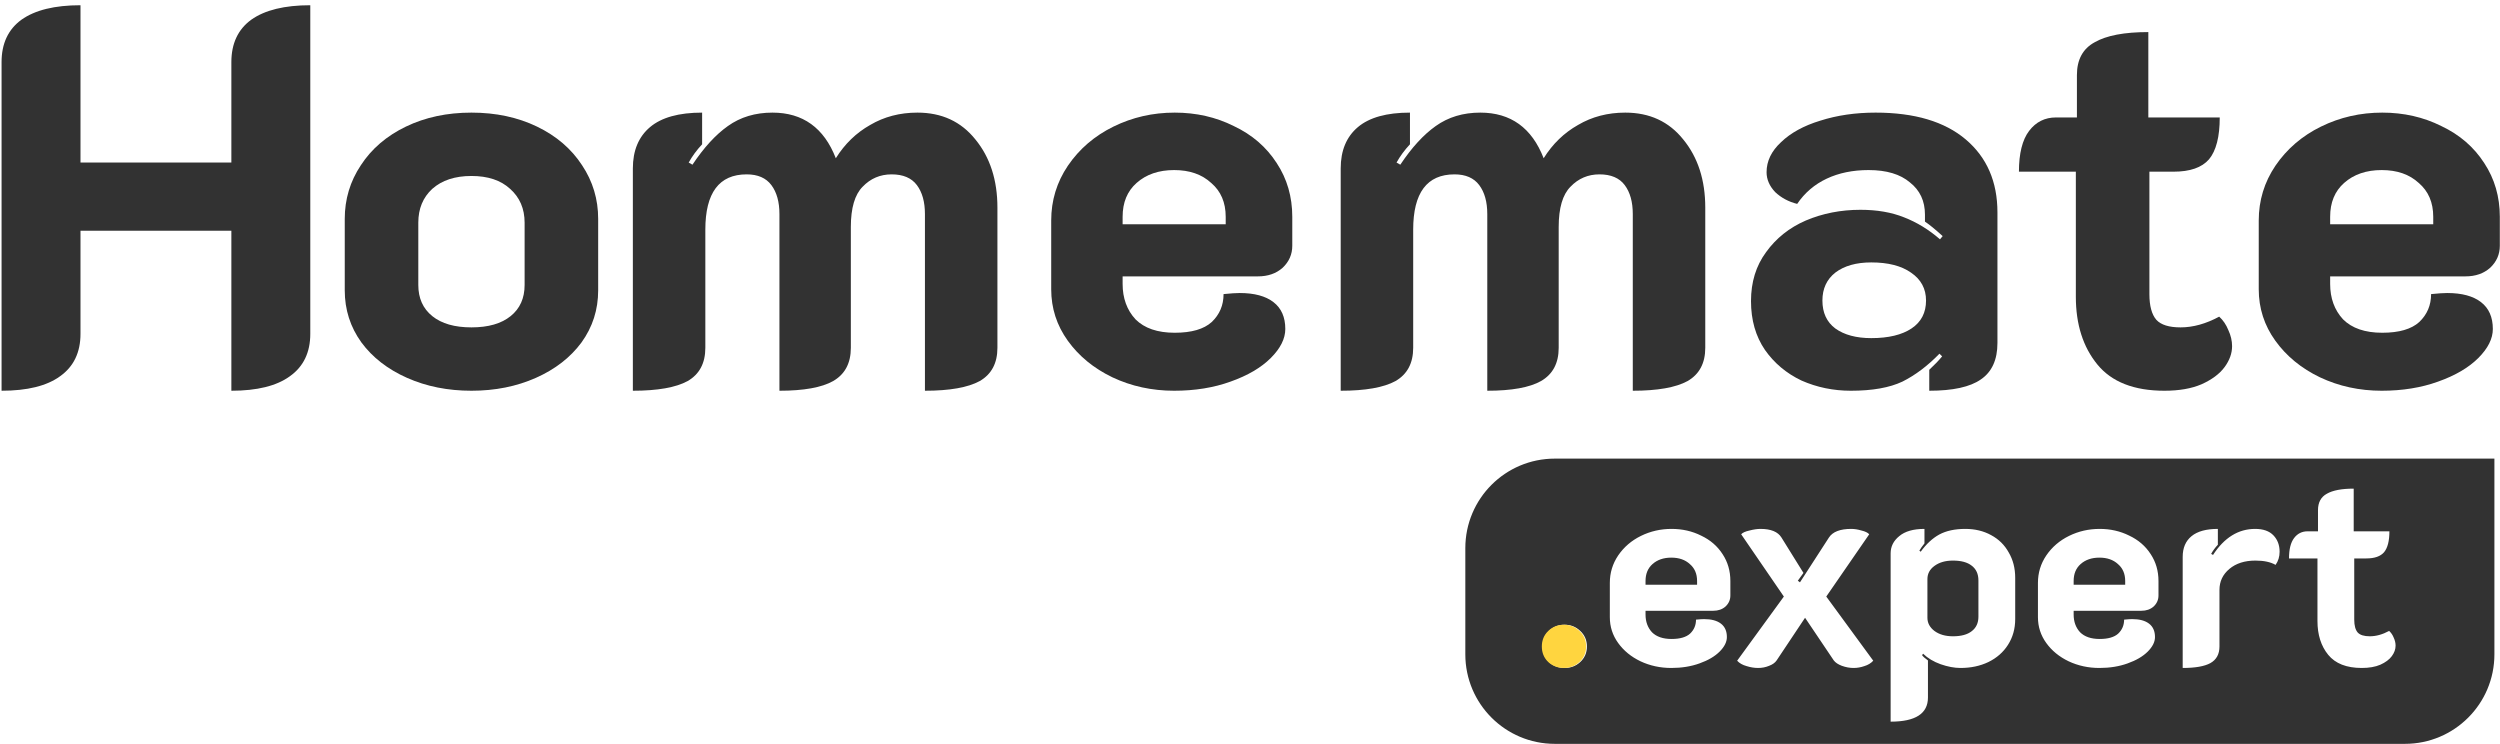 <svg width="447" height="133" viewBox="0 0 447 133" fill="none" xmlns="http://www.w3.org/2000/svg">
<path d="M0.28 11.112C0.28 7.784 1.464 5.256 3.832 3.528C6.264 1.8 9.784 0.936 14.392 0.936V29.064H41.368V11.112C41.368 7.784 42.552 5.256 44.92 3.528C47.352 1.8 50.872 0.936 55.48 0.936V59.688C55.48 63.016 54.264 65.544 51.832 67.272C49.464 69 45.976 69.864 41.368 69.864V41.256H14.392V59.688C14.392 63.016 13.176 65.544 10.744 67.272C8.376 69 4.888 69.864 0.28 69.864V11.112Z" fill="#323232"/>
<path d="M84.297 69.864C80.073 69.864 76.233 69.096 72.777 67.56C69.321 66.024 66.601 63.912 64.617 61.224C62.633 58.472 61.641 55.368 61.641 51.912V39.144C61.641 35.624 62.601 32.424 64.521 29.544C66.441 26.6 69.129 24.296 72.585 22.632C76.041 20.968 79.945 20.136 84.297 20.136C88.649 20.136 92.553 20.968 96.009 22.632C99.465 24.296 102.153 26.6 104.073 29.544C105.993 32.424 106.953 35.624 106.953 39.144V51.912C106.953 55.368 105.961 58.472 103.977 61.224C101.993 63.912 99.273 66.024 95.817 67.56C92.361 69.096 88.521 69.864 84.297 69.864ZM84.297 58.536C87.305 58.536 89.641 57.864 91.305 56.52C92.969 55.176 93.801 53.32 93.801 50.952V39.816C93.801 37.32 92.937 35.304 91.209 33.768C89.545 32.232 87.241 31.464 84.297 31.464C81.353 31.464 79.017 32.232 77.289 33.768C75.625 35.304 74.793 37.32 74.793 39.816V50.952C74.793 53.32 75.625 55.176 77.289 56.52C78.953 57.864 81.289 58.536 84.297 58.536Z" fill="#323232"/>
<path d="M113.155 30.12C113.155 26.92 114.179 24.456 116.227 22.728C118.275 21 121.379 20.136 125.539 20.136V25.8C124.579 26.824 123.779 27.912 123.139 29.064L123.811 29.448C125.859 26.376 127.971 24.072 130.147 22.536C132.387 20.936 135.043 20.136 138.115 20.136C143.555 20.136 147.331 22.856 149.443 28.296C151.043 25.736 153.091 23.752 155.587 22.344C158.083 20.872 160.899 20.136 164.035 20.136C168.387 20.136 171.843 21.736 174.403 24.936C177.027 28.136 178.339 32.2 178.339 37.128V62.184C178.339 64.936 177.283 66.92 175.171 68.136C173.059 69.288 169.795 69.864 165.379 69.864V38.28C165.379 36.104 164.899 34.376 163.939 33.096C162.979 31.816 161.475 31.176 159.427 31.176C157.379 31.176 155.651 31.912 154.243 33.384C152.835 34.792 152.131 37.192 152.131 40.584V62.184C152.131 64.936 151.075 66.92 148.963 68.136C146.915 69.288 143.715 69.864 139.363 69.864V38.28C139.363 36.104 138.883 34.376 137.923 33.096C136.963 31.816 135.491 31.176 133.507 31.176C128.579 31.176 126.115 34.472 126.115 41.064V62.184C126.115 64.936 125.059 66.92 122.947 68.136C120.835 69.288 117.571 69.864 113.155 69.864V30.12Z" fill="#323232"/>
<path d="M209.94 69.864C205.972 69.864 202.292 69.064 198.9 67.464C195.572 65.864 192.916 63.688 190.932 60.936C188.948 58.184 187.956 55.112 187.956 51.72V39.432C187.956 35.848 188.948 32.584 190.932 29.64C192.98 26.632 195.7 24.296 199.092 22.632C202.484 20.968 206.132 20.136 210.036 20.136C213.876 20.136 217.396 20.936 220.596 22.536C223.86 24.072 226.42 26.28 228.276 29.16C230.132 31.976 231.06 35.176 231.06 38.76V43.944C231.06 45.48 230.484 46.792 229.332 47.88C228.18 48.904 226.708 49.416 224.916 49.416H200.724V50.76C200.724 53.32 201.492 55.432 203.028 57.096C204.628 58.696 206.964 59.496 210.036 59.496C213.044 59.496 215.252 58.856 216.66 57.576C218.068 56.232 218.772 54.568 218.772 52.584C220.052 52.456 221.012 52.392 221.652 52.392C224.276 52.392 226.292 52.936 227.7 54.024C229.108 55.112 229.812 56.712 229.812 58.824C229.812 60.552 228.948 62.28 227.22 64.008C225.492 65.736 223.092 67.144 220.02 68.232C217.012 69.32 213.652 69.864 209.94 69.864ZM219.156 40.104V38.76C219.156 36.2 218.292 34.184 216.564 32.712C214.9 31.176 212.692 30.408 209.94 30.408C207.188 30.408 204.948 31.176 203.22 32.712C201.556 34.184 200.724 36.2 200.724 38.76V40.104H219.156Z" fill="#323232"/>
<path d="M239.718 30.12C239.718 26.92 240.742 24.456 242.79 22.728C244.838 21 247.942 20.136 252.102 20.136V25.8C251.142 26.824 250.342 27.912 249.702 29.064L250.374 29.448C252.422 26.376 254.534 24.072 256.71 22.536C258.95 20.936 261.606 20.136 264.678 20.136C270.118 20.136 273.894 22.856 276.006 28.296C277.606 25.736 279.654 23.752 282.15 22.344C284.646 20.872 287.462 20.136 290.598 20.136C294.95 20.136 298.406 21.736 300.966 24.936C303.59 28.136 304.902 32.2 304.902 37.128V62.184C304.902 64.936 303.846 66.92 301.734 68.136C299.622 69.288 296.358 69.864 291.942 69.864V38.28C291.942 36.104 291.462 34.376 290.502 33.096C289.542 31.816 288.038 31.176 285.99 31.176C283.942 31.176 282.214 31.912 280.806 33.384C279.398 34.792 278.694 37.192 278.694 40.584V62.184C278.694 64.936 277.638 66.92 275.526 68.136C273.478 69.288 270.278 69.864 265.926 69.864V38.28C265.926 36.104 265.446 34.376 264.486 33.096C263.526 31.816 262.054 31.176 260.07 31.176C255.142 31.176 252.678 34.472 252.678 41.064V62.184C252.678 64.936 251.622 66.92 249.51 68.136C247.398 69.288 244.134 69.864 239.718 69.864V30.12Z" fill="#323232"/>
<path d="M330.935 69.864C327.799 69.864 324.855 69.256 322.103 68.04C319.415 66.76 317.239 64.936 315.575 62.568C313.911 60.136 313.079 57.224 313.079 53.832C313.079 50.44 313.975 47.528 315.767 45.096C317.559 42.6 319.927 40.712 322.871 39.432C325.879 38.152 329.143 37.512 332.663 37.512C335.607 37.512 338.199 37.96 340.439 38.856C342.743 39.752 344.887 41.064 346.871 42.792L347.351 42.216C346.007 41 344.951 40.136 344.183 39.624V38.376C344.183 35.944 343.287 34.024 341.495 32.616C339.767 31.144 337.303 30.408 334.103 30.408C331.287 30.408 328.791 30.92 326.615 31.944C324.439 32.968 322.679 34.472 321.335 36.456C319.799 36.072 318.487 35.368 317.399 34.344C316.375 33.256 315.863 32.072 315.863 30.792C315.863 28.808 316.727 27.016 318.455 25.416C320.183 23.752 322.519 22.472 325.463 21.576C328.471 20.616 331.767 20.136 335.351 20.136C342.327 20.136 347.703 21.736 351.479 24.936C355.255 28.136 357.143 32.488 357.143 37.992V61.32C357.143 64.328 356.151 66.504 354.167 67.848C352.247 69.192 349.175 69.864 344.951 69.864V66.12C345.911 65.224 346.679 64.424 347.255 63.72L346.775 63.24C344.663 65.416 342.455 67.08 340.151 68.232C337.847 69.32 334.775 69.864 330.935 69.864ZM334.583 60.456C337.655 60.456 340.055 59.88 341.783 58.728C343.511 57.576 344.375 55.912 344.375 53.736C344.375 51.624 343.479 49.96 341.687 48.744C339.959 47.528 337.591 46.92 334.583 46.92C331.895 46.92 329.751 47.528 328.151 48.744C326.615 49.96 325.847 51.624 325.847 53.736C325.847 55.912 326.615 57.576 328.151 58.728C329.751 59.88 331.895 60.456 334.583 60.456Z" fill="#323232"/>
<path d="M387.001 69.864C381.561 69.864 377.561 68.296 375.001 65.16C372.441 62.024 371.161 57.992 371.161 53.064V30.696H360.985C360.985 27.432 361.593 25 362.809 23.4C364.025 21.8 365.625 21 367.609 21H371.353V13.416C371.353 10.664 372.409 8.712 374.521 7.56C376.633 6.344 379.833 5.736 384.121 5.736V21H396.889C396.889 24.456 396.249 26.952 394.969 28.488C393.689 29.96 391.577 30.696 388.633 30.696H384.313V52.584C384.313 54.696 384.729 56.232 385.561 57.192C386.393 58.088 387.833 58.536 389.881 58.536C392.121 58.536 394.425 57.896 396.793 56.616C397.497 57.256 398.041 58.056 398.425 59.016C398.873 59.976 399.097 60.936 399.097 61.896C399.097 63.176 398.649 64.424 397.753 65.64C396.857 66.856 395.481 67.88 393.625 68.712C391.833 69.48 389.625 69.864 387.001 69.864Z" fill="#323232"/>
<path d="M425.847 69.864C421.879 69.864 418.199 69.064 414.807 67.464C411.479 65.864 408.823 63.688 406.839 60.936C404.855 58.184 403.863 55.112 403.863 51.72V39.432C403.863 35.848 404.855 32.584 406.839 29.64C408.887 26.632 411.607 24.296 414.999 22.632C418.391 20.968 422.039 20.136 425.943 20.136C429.783 20.136 433.303 20.936 436.503 22.536C439.767 24.072 442.327 26.28 444.183 29.16C446.039 31.976 446.967 35.176 446.967 38.76V43.944C446.967 45.48 446.391 46.792 445.239 47.88C444.087 48.904 442.615 49.416 440.823 49.416H416.631V50.76C416.631 53.32 417.399 55.432 418.935 57.096C420.535 58.696 422.871 59.496 425.943 59.496C428.951 59.496 431.159 58.856 432.567 57.576C433.975 56.232 434.679 54.568 434.679 52.584C435.959 52.456 436.919 52.392 437.559 52.392C440.183 52.392 442.199 52.936 443.607 54.024C445.015 55.112 445.719 56.712 445.719 58.824C445.719 60.552 444.855 62.28 443.127 64.008C441.399 65.736 438.999 67.144 435.927 68.232C432.919 69.32 429.559 69.864 425.847 69.864ZM435.063 40.104V38.76C435.063 36.2 434.199 34.184 432.471 32.712C430.807 31.176 428.599 30.408 425.847 30.408C423.095 30.408 420.855 31.176 419.127 32.712C417.463 34.184 416.631 36.2 416.631 38.76V40.104H435.063Z" fill="#323232"/>
<path d="M303.438 104.552V103.88C303.438 102.6 303.006 101.592 302.142 100.856C301.31 100.088 300.206 99.704 298.83 99.704C297.454 99.704 296.334 100.088 295.47 100.856C294.638 101.592 294.222 102.6 294.222 103.88V104.552H303.438Z" fill="#323232"/>
<path d="M349.182 113.768C350.654 113.768 351.774 113.464 352.542 112.856C353.342 112.248 353.742 111.384 353.742 110.264V103.784C353.742 102.632 353.342 101.752 352.542 101.144C351.774 100.536 350.654 100.232 349.182 100.232C347.838 100.232 346.734 100.552 345.87 101.192C345.038 101.8 344.622 102.584 344.622 103.544V110.456C344.622 111.384 345.038 112.168 345.87 112.808C346.734 113.448 347.838 113.768 349.182 113.768Z" fill="#323232"/>
<path d="M379.984 103.88V104.552H370.768V103.88C370.768 102.6 371.184 101.592 372.016 100.856C372.88 100.088 374 99.704 375.376 99.704C376.752 99.704 377.856 100.088 378.688 100.856C379.552 101.592 379.984 102.6 379.984 103.88Z" fill="#323232"/>
<path fill-rule="evenodd" clip-rule="evenodd" d="M278 82C269.163 82 262 89.163 262 98V117C262 125.837 269.163 133 278 133H430C438.837 133 446 125.837 446 117V82H278ZM416.282 117.08C417.562 118.648 419.562 119.432 422.282 119.432C423.594 119.432 424.698 119.24 425.594 118.856C426.522 118.44 427.21 117.928 427.658 117.32C428.106 116.712 428.33 116.088 428.33 115.448C428.33 114.968 428.218 114.488 427.994 114.008C427.802 113.528 427.53 113.128 427.178 112.808C425.994 113.448 424.842 113.768 423.722 113.768C422.698 113.768 421.978 113.544 421.562 113.096C421.146 112.616 420.938 111.848 420.938 110.792V99.848H423.098C424.57 99.848 425.626 99.48 426.266 98.744C426.906 97.976 427.226 96.728 427.226 95H420.842V87.368C418.698 87.368 417.098 87.672 416.042 88.28C414.986 88.856 414.458 89.832 414.458 91.208V95H412.586C411.594 95 410.794 95.4 410.186 96.2C409.578 97 409.274 98.216 409.274 99.848H414.362V111.032C414.362 113.496 415.002 115.512 416.282 117.08ZM298.83 119.432C296.846 119.432 295.006 119.032 293.31 118.232C291.646 117.432 290.318 116.344 289.326 114.968C288.334 113.592 287.838 112.056 287.838 110.36V104.216C287.838 102.424 288.334 100.792 289.326 99.32C290.35 97.816 291.71 96.648 293.406 95.816C295.102 94.984 296.926 94.568 298.878 94.568C300.798 94.568 302.558 94.968 304.158 95.768C305.79 96.536 307.07 97.64 307.998 99.08C308.926 100.488 309.39 102.088 309.39 103.88V106.472C309.39 107.24 309.102 107.896 308.526 108.44C307.95 108.952 307.214 109.208 306.318 109.208H294.222V109.88C294.222 111.16 294.606 112.216 295.374 113.048C296.174 113.848 297.342 114.248 298.878 114.248C300.382 114.248 301.486 113.928 302.19 113.288C302.894 112.616 303.246 111.784 303.246 110.792C303.886 110.728 304.366 110.696 304.686 110.696C305.998 110.696 307.006 110.968 307.71 111.512C308.414 112.056 308.766 112.856 308.766 113.912C308.766 114.776 308.334 115.64 307.47 116.504C306.606 117.368 305.406 118.072 303.87 118.616C302.366 119.16 300.686 119.432 298.83 119.432ZM279.757 119.432C278.669 119.432 277.741 119.08 276.973 118.376C276.205 117.64 275.821 116.712 275.821 115.592C275.821 114.472 276.205 113.544 276.973 112.808C277.741 112.072 278.669 111.704 279.757 111.704C280.845 111.704 281.773 112.072 282.541 112.808C283.341 113.544 283.741 114.472 283.741 115.592C283.741 116.712 283.341 117.64 282.541 118.376C281.773 119.08 280.845 119.432 279.757 119.432ZM312.282 119.096C312.986 119.32 313.674 119.432 314.346 119.432C315.05 119.432 315.706 119.304 316.314 119.048C316.922 118.824 317.37 118.504 317.658 118.088L322.746 110.456L327.882 118.088C328.17 118.472 328.65 118.792 329.322 119.048C330.026 119.304 330.73 119.432 331.434 119.432C332.074 119.432 332.714 119.32 333.354 119.096C333.994 118.904 334.522 118.584 334.938 118.136L326.538 106.664L334.218 95.528C333.962 95.24 333.498 95.016 332.826 94.856C332.186 94.664 331.578 94.568 331.002 94.568C329.018 94.568 327.69 95.08 327.018 96.104L321.834 104.12L321.45 103.832L322.458 102.44L318.522 96.104C317.882 95.08 316.634 94.568 314.778 94.568C314.202 94.568 313.546 94.664 312.81 94.856C312.074 95.016 311.578 95.24 311.322 95.528L318.954 106.664L310.602 118.136C311.018 118.584 311.578 118.904 312.282 119.096ZM338.046 98.936C338.046 97.72 338.558 96.696 339.582 95.864C340.606 95 342.11 94.568 344.094 94.568V97.16C343.71 97.64 343.406 98.072 343.182 98.456L343.422 98.648C344.414 97.272 345.518 96.248 346.734 95.576C347.982 94.904 349.534 94.568 351.39 94.568C353.118 94.568 354.654 94.936 355.998 95.672C357.374 96.408 358.43 97.448 359.166 98.792C359.934 100.104 360.318 101.608 360.318 103.304V110.696C360.318 112.424 359.886 113.96 359.022 115.304C358.19 116.616 357.022 117.64 355.518 118.376C354.046 119.08 352.382 119.432 350.526 119.432C349.438 119.432 348.254 119.208 346.974 118.76C345.726 118.312 344.686 117.688 343.854 116.888L343.662 117.128C343.822 117.384 344.174 117.704 344.718 118.088V124.712C344.718 127.592 342.494 129.032 338.046 129.032V98.936ZM369.856 118.232C371.552 119.032 373.392 119.432 375.376 119.432C377.232 119.432 378.912 119.16 380.416 118.616C381.952 118.072 383.152 117.368 384.016 116.504C384.88 115.64 385.312 114.776 385.312 113.912C385.312 112.856 384.96 112.056 384.256 111.512C383.552 110.968 382.544 110.696 381.232 110.696C380.912 110.696 380.432 110.728 379.792 110.792C379.792 111.784 379.44 112.616 378.736 113.288C378.032 113.928 376.928 114.248 375.424 114.248C373.888 114.248 372.72 113.848 371.92 113.048C371.152 112.216 370.768 111.16 370.768 109.88V109.208H382.864C383.76 109.208 384.496 108.952 385.072 108.44C385.648 107.896 385.936 107.24 385.936 106.472V103.88C385.936 102.088 385.472 100.488 384.544 99.08C383.616 97.64 382.336 96.536 380.704 95.768C379.104 94.968 377.344 94.568 375.424 94.568C373.472 94.568 371.648 94.984 369.952 95.816C368.256 96.648 366.896 97.816 365.872 99.32C364.88 100.792 364.384 102.424 364.384 104.216V110.36C364.384 112.056 364.88 113.592 365.872 114.968C366.864 116.344 368.192 117.432 369.856 118.232ZM403.273 100.232C401.353 100.232 399.801 100.728 398.617 101.72C397.433 102.712 396.841 103.96 396.841 105.464V115.592C396.841 116.968 396.297 117.96 395.209 118.568C394.153 119.144 392.505 119.432 390.265 119.432V99.56C390.265 97.96 390.793 96.728 391.849 95.864C392.905 95 394.473 94.568 396.553 94.568V97.4C396.073 97.912 395.673 98.456 395.353 99.032L395.689 99.224C397.705 96.12 400.217 94.568 403.225 94.568C404.665 94.568 405.753 94.952 406.489 95.72C407.225 96.488 407.593 97.464 407.593 98.648C407.593 99.544 407.353 100.328 406.873 101C405.977 100.488 404.777 100.232 403.273 100.232Z" fill="#323232"/>
<path d="M279.616 119.432C278.528 119.432 277.6 119.08 276.832 118.376C276.064 117.64 275.68 116.712 275.68 115.592C275.68 114.472 276.064 113.544 276.832 112.808C277.6 112.072 278.528 111.704 279.616 111.704C280.704 111.704 281.632 112.072 282.4 112.808C283.2 113.544 283.6 114.472 283.6 115.592C283.6 116.712 283.2 117.64 282.4 118.376C281.632 119.08 280.704 119.432 279.616 119.432Z" fill="#FFD53F"/>
</svg>
